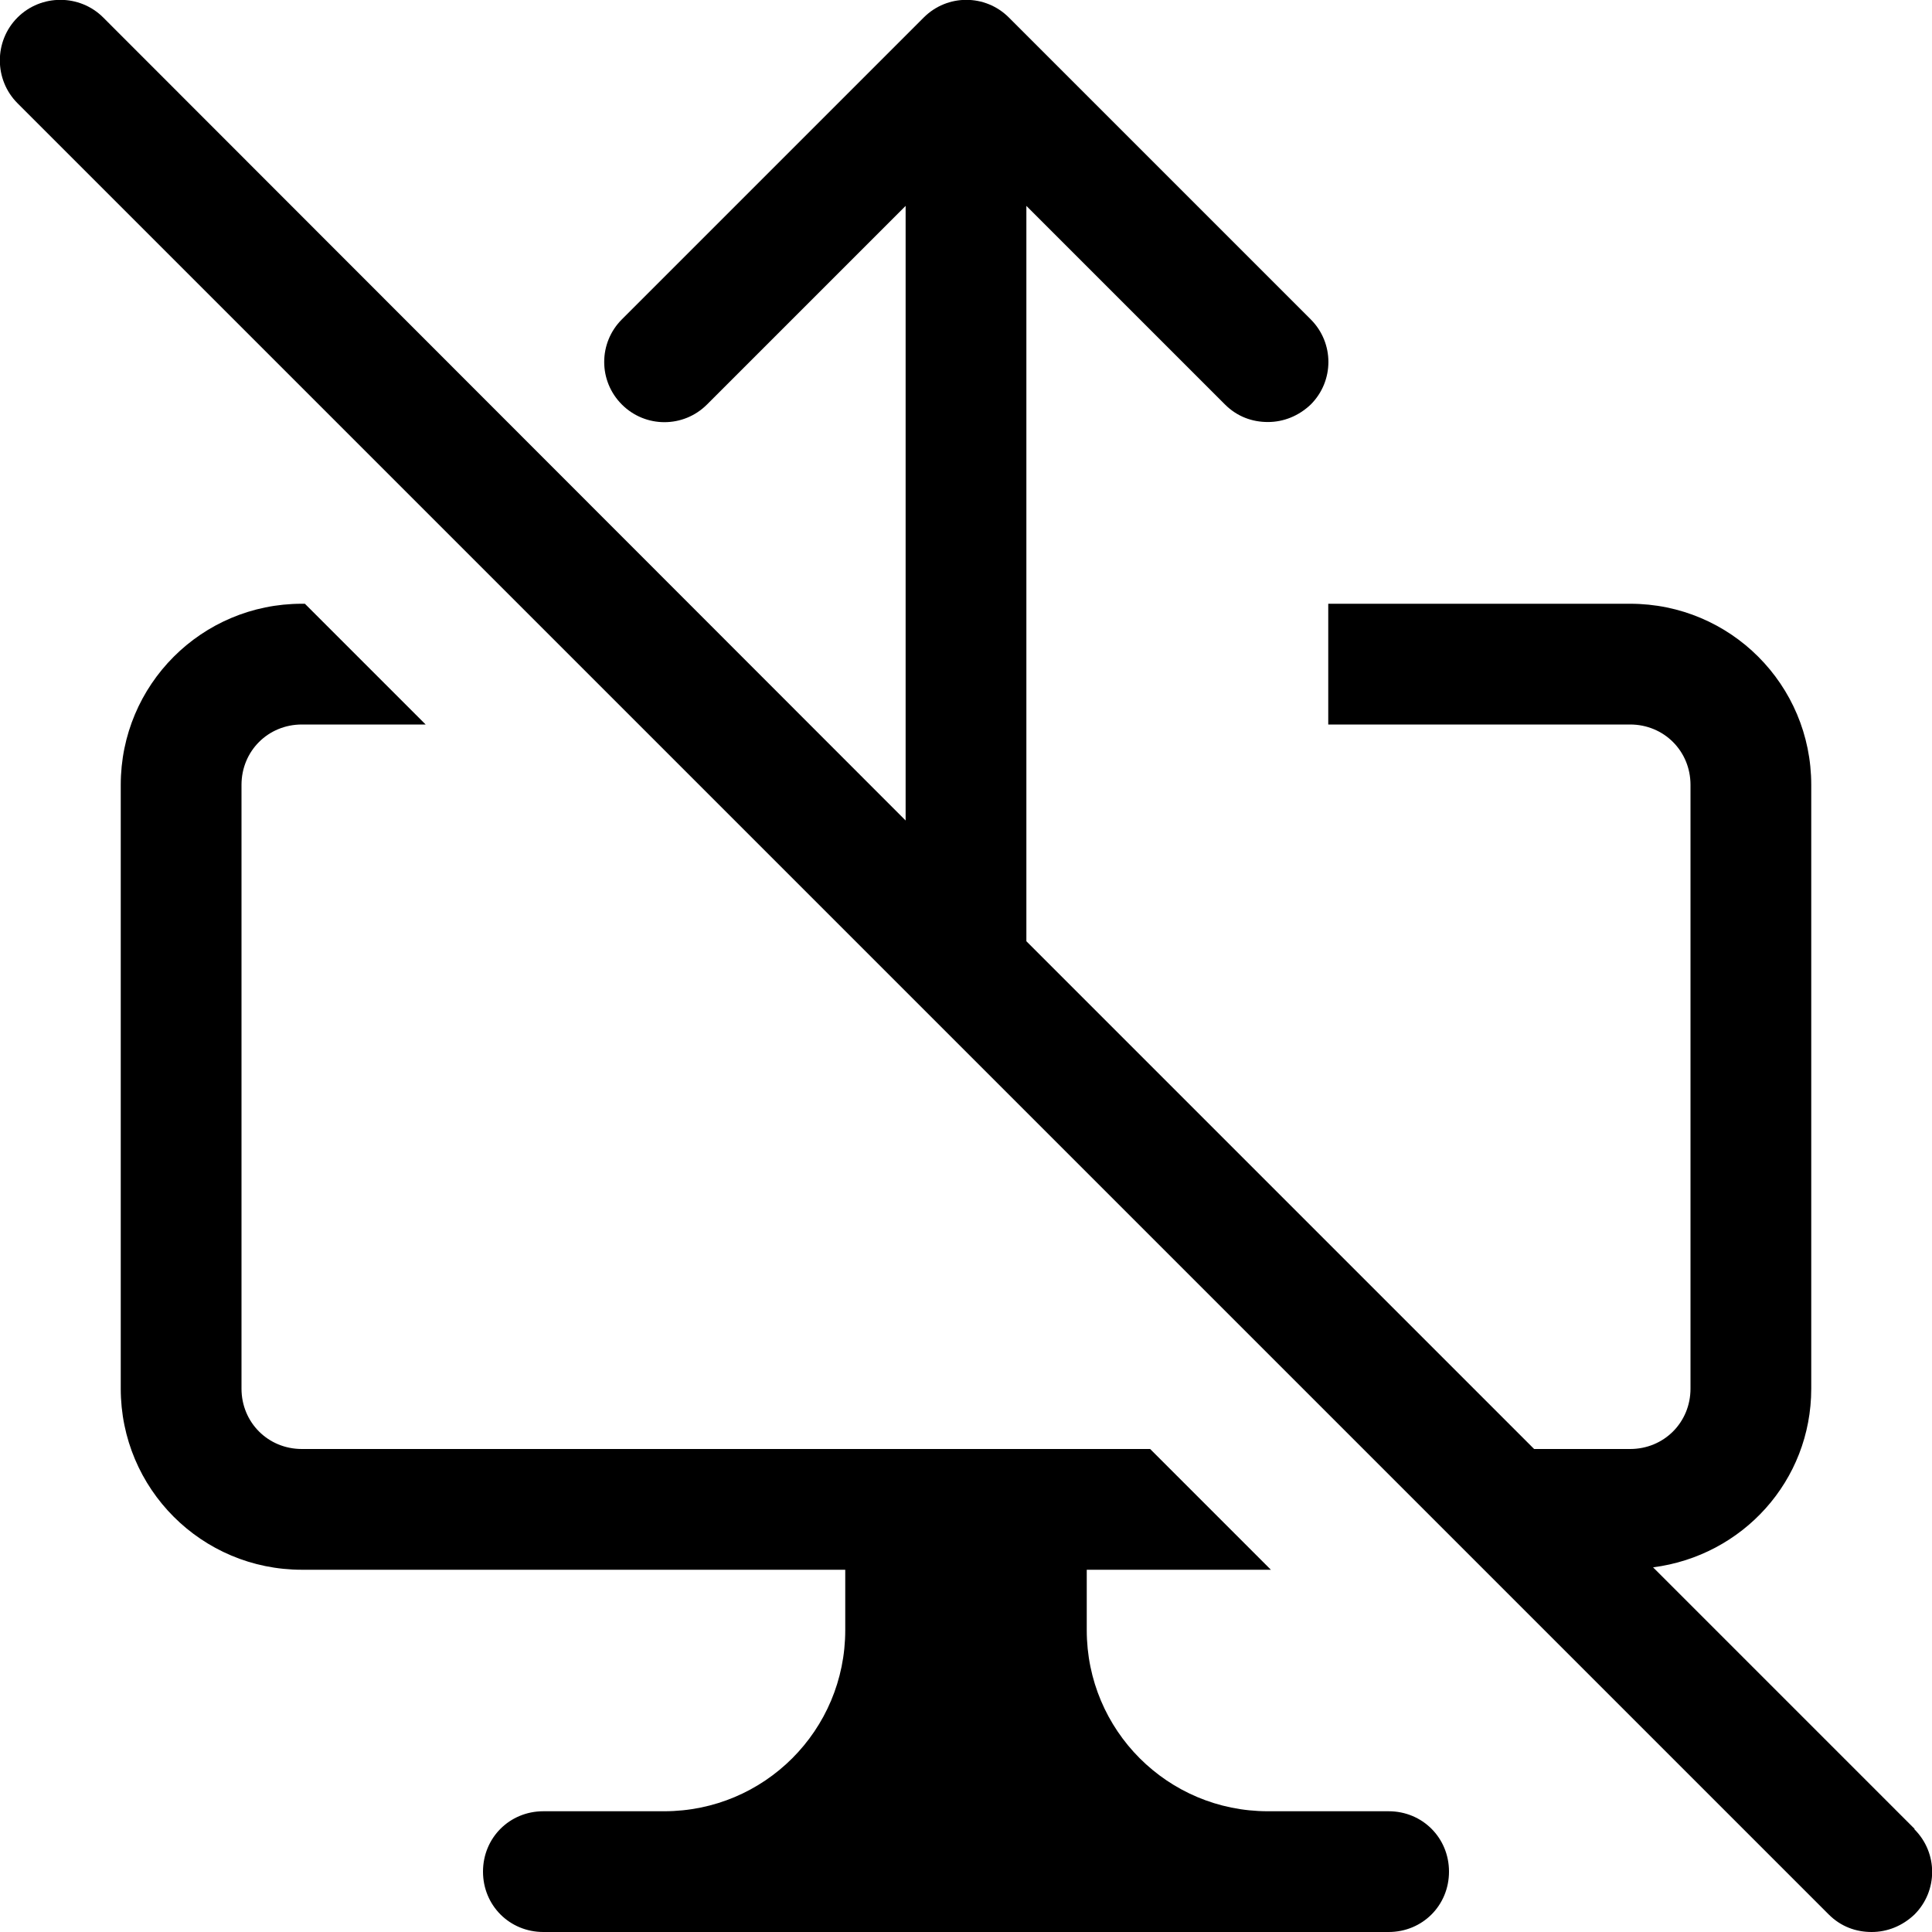 <?xml version="1.0" encoding="UTF-8"?><svg id="a" xmlns="http://www.w3.org/2000/svg" width="32" height="32" viewBox="0 0 32 32"><path d="M24,31c0,.56-.44,1-1,1H9c-.56,0-1-.44-1-1s.44-1,1-1h2c1.66,0,3-1.34,3-3v-1H5c-1.66,0-3-1.34-3-3V13c0-1.66,1.34-3,3-3h.05l2,2h-2.05c-.56,0-1,.44-1,1v10c0,.56,.44,1,1,1h14.05l2,2h-3.05v1c0,1.66,1.34,3,3,3h2c.56,0,1,.44,1,1Zm7.71-.71l-4.33-4.33c1.48-.19,2.62-1.43,2.62-2.96V13c0-1.66-1.34-3-3-3h-5v2h5c.56,0,1,.44,1,1v10c0,.56-.44,1-1,1h-1.59l-8.41-8.41V3.41l3.29,3.29c.2,.2,.45,.29,.71,.29s.51-.1,.71-.29c.39-.39,.39-1.02,0-1.41L16.71,.29c-.39-.39-1.02-.39-1.41,0l-5,5c-.39,.39-.39,1.02,0,1.41s1.02,.39,1.41,0l3.29-3.29V13.59L1.71,.29C1.32-.1,.68-.1,.29,.29S-.1,1.32,.29,1.71L30.29,31.71c.2,.2,.45,.29,.71,.29s.51-.1,.71-.29c.39-.39,.39-1.02,0-1.41Z"/></svg>